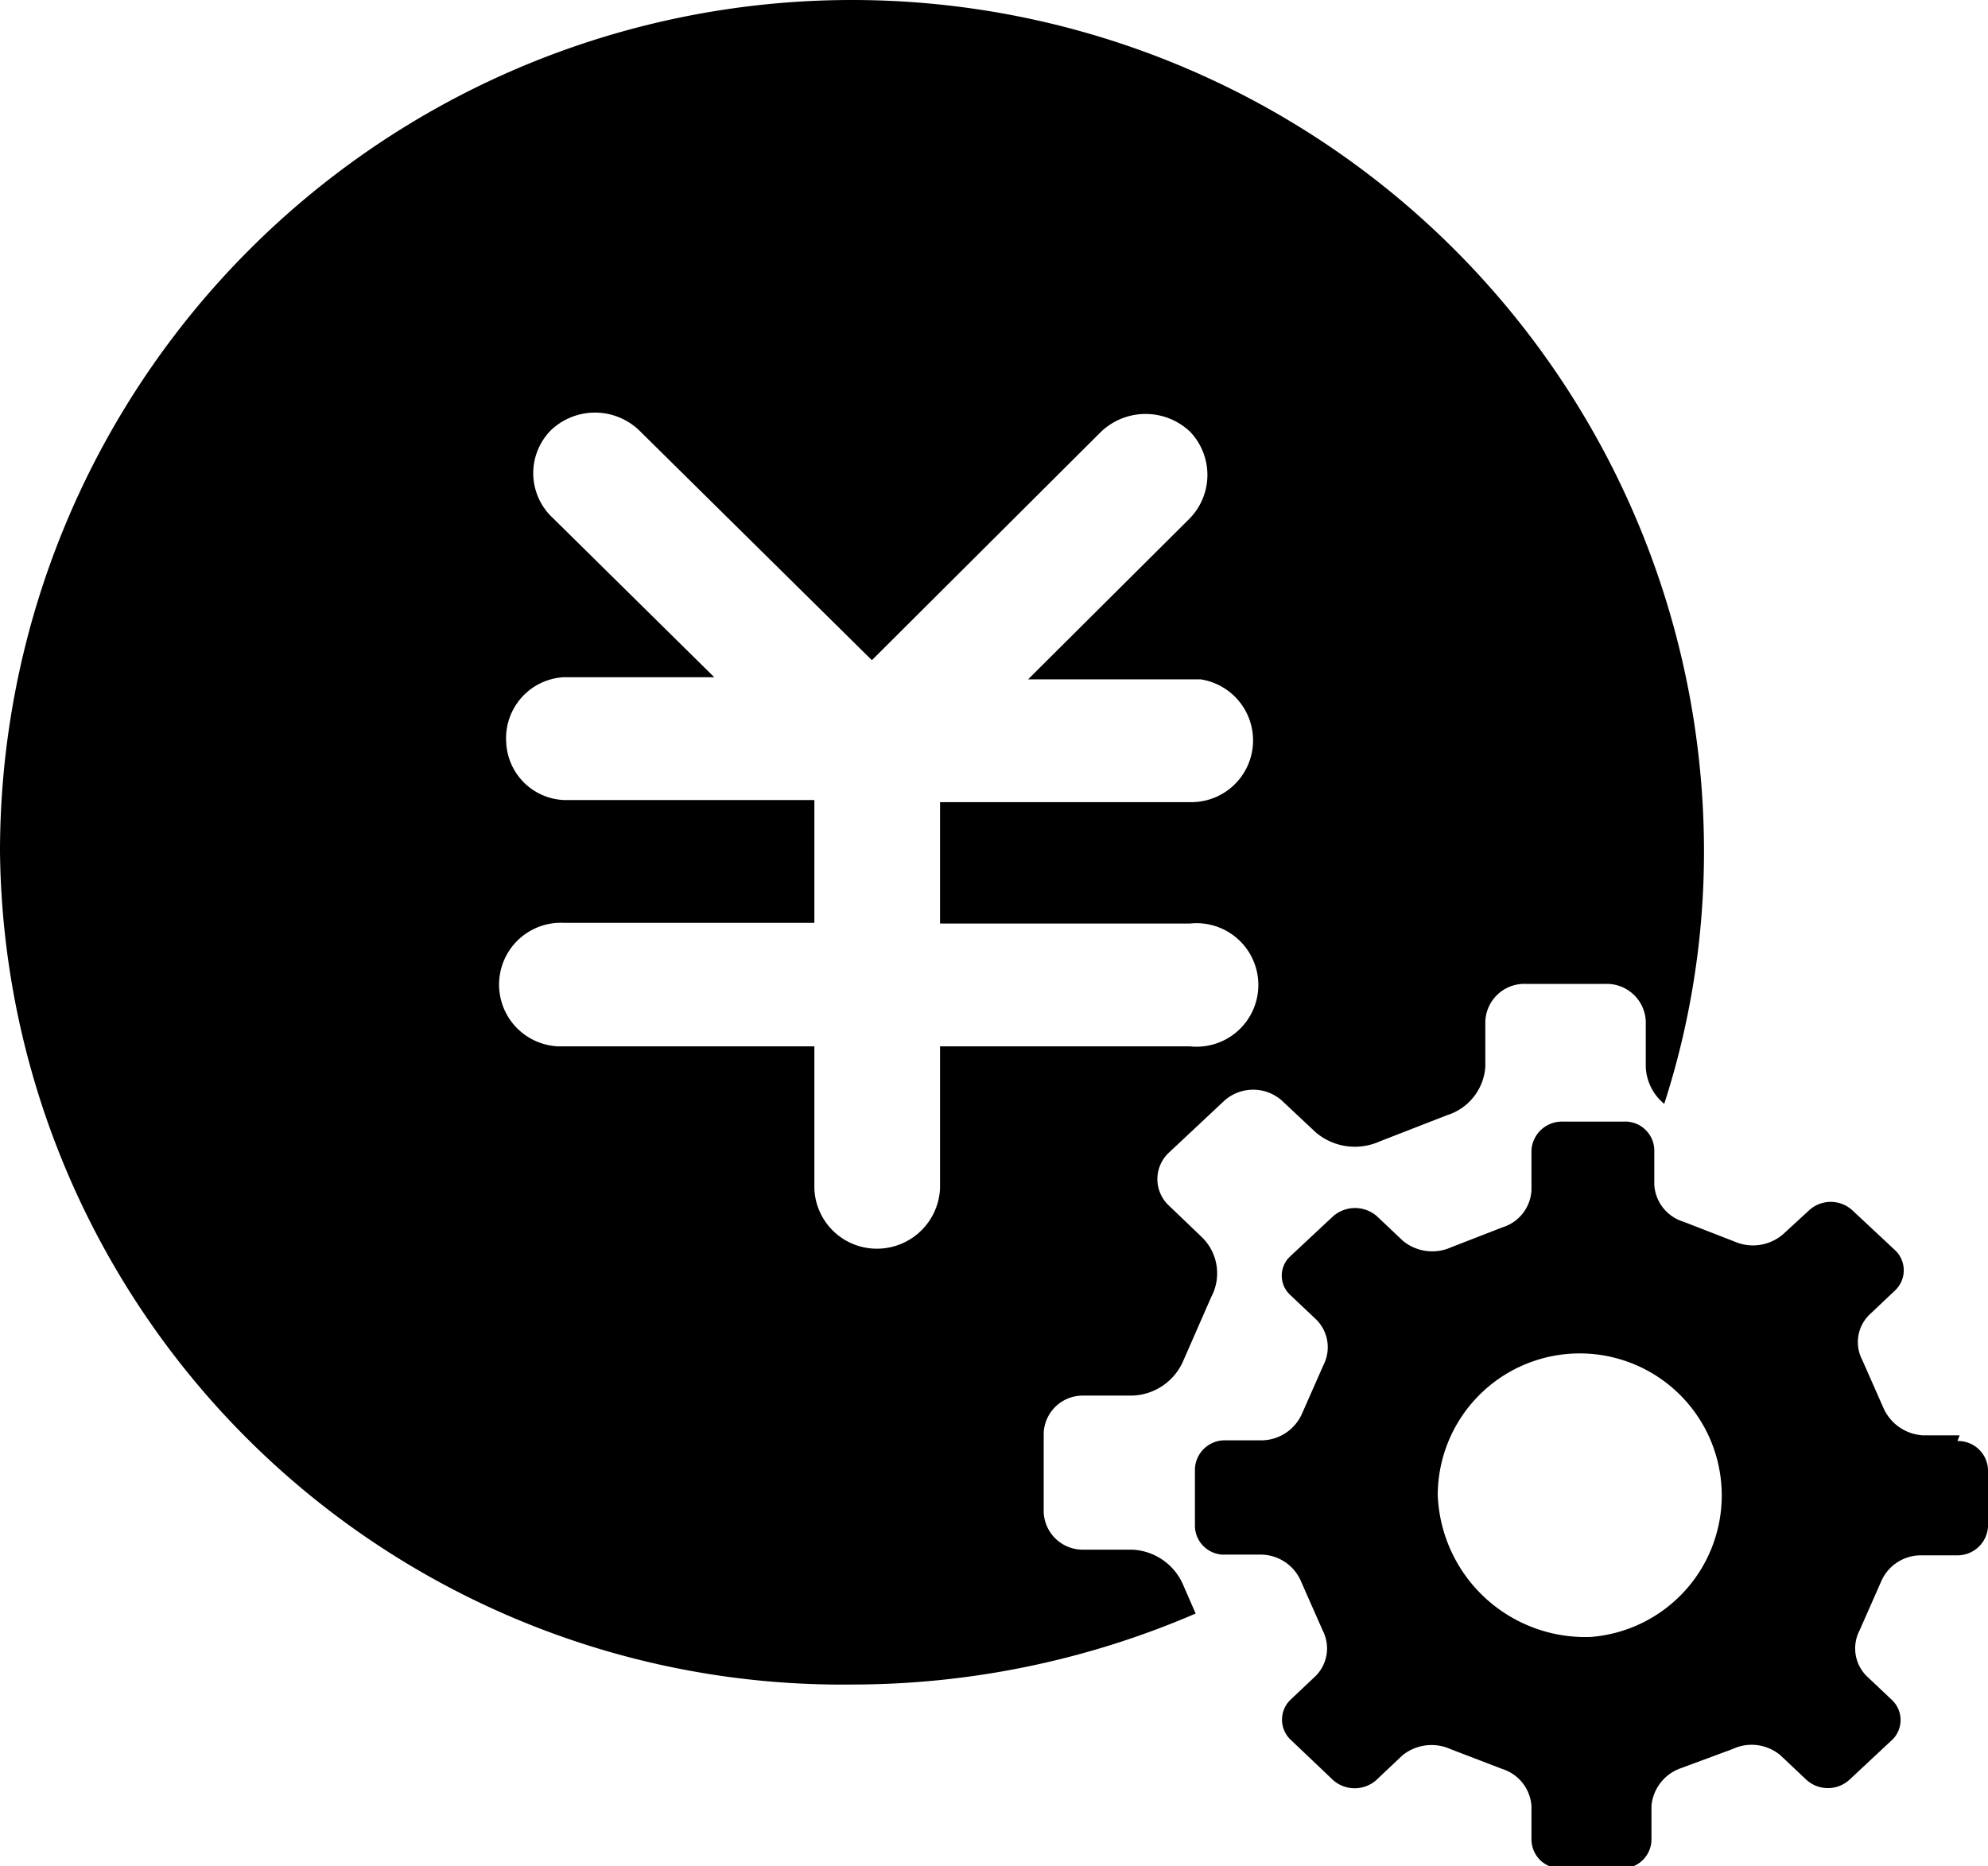 <svg  xmlns="http://www.w3.org/2000/svg" viewBox="0 0 28 26.29">

  <path
        d="M23.44,15.25a.71.71,0,0,1-.26-.52v-.64a.55.55,0,0,0-.56-.53H21.49a.55.55,0,0,0-.57.53v.64a.77.77,0,0,1-.54.68l-.95.37a.85.85,0,0,1-.9-.13l-.48-.45a.61.61,0,0,0-.8,0l-.8.75a.51.51,0,0,0,0,.72h0l0,0,.48.46a.71.71,0,0,1,.13.84l-.39.89a.81.81,0,0,1-.73.5h-.68a.55.55,0,0,0-.56.53V21a.55.55,0,0,0,.56.53h.68a.82.82,0,0,1,.73.51l.17.39a12.22,12.22,0,0,1-4.84,1A11.86,11.86,0,0,1,0,11.7a12,12,0,0,1,24,0A11.56,11.56,0,0,1,23.44,15.25ZM16.77,11a.87.87,0,0,0,.14-1.73H14.48L16.76,7a.88.88,0,0,0,0-1.22h0a.91.91,0,0,0-1.25,0L12.28,9,9,5.76a.9.9,0,0,0-1.24,0A.86.86,0,0,0,7.79,7h0l2.27,2.24H7.94a.86.86,0,0,0-.81.92.85.85,0,0,0,.81.81h3.53V12.7H7.94a.87.87,0,1,0-.08,1.74h3.61v2a.88.88,0,0,0,.91.85.89.89,0,0,0,.86-.85v-2h3.52a.87.87,0,1,0,0-1.73H13.24V11Zm10.8,9a.42.42,0,0,1,.43.4v.81a.43.43,0,0,1-.43.4h-.52a.61.61,0,0,0-.56.38l-.3.68a.55.55,0,0,0,.1.64l.37.35a.39.39,0,0,1,0,.54h0l0,0-.61.57a.45.45,0,0,1-.61,0l-.36-.34a.63.63,0,0,0-.68-.09l-.73.27a.62.62,0,0,0-.41.53v.48a.41.41,0,0,1-.43.4H22a.41.41,0,0,1-.43-.4v-.48a.59.59,0,0,0-.41-.52l-.73-.28a.65.65,0,0,0-.68.09l-.37.35a.46.46,0,0,1-.6,0l-.61-.58a.39.39,0,0,1,0-.55h0l0,0,.36-.34a.55.55,0,0,0,.1-.64l-.3-.68a.62.62,0,0,0-.56-.39h-.51a.41.41,0,0,1-.43-.4v-.81a.42.42,0,0,1,.43-.4h.52a.63.63,0,0,0,.56-.38l.3-.68a.55.55,0,0,0-.1-.64l-.37-.35a.37.37,0,0,1,0-.54h0l0,0,.61-.57a.47.47,0,0,1,.61,0l.37.35a.65.65,0,0,0,.68.09l.72-.28a.58.58,0,0,0,.41-.52V15.9a.43.43,0,0,1,.44-.4h.86a.41.41,0,0,1,.43.4v.49a.58.58,0,0,0,.41.52l.72.28a.65.65,0,0,0,.68-.1l.37-.34a.45.45,0,0,1,.61,0l.61.57a.39.39,0,0,1,0,.55h0l0,0-.37.35a.54.54,0,0,0-.1.64l.3.68a.65.65,0,0,0,.56.38h.51ZM22.4,22.76a2,2,0,1,0-2.15-2A2.08,2.08,0,0,0,22.4,22.76Z"
        transform="translate(0 0.3)"/>
</svg>
